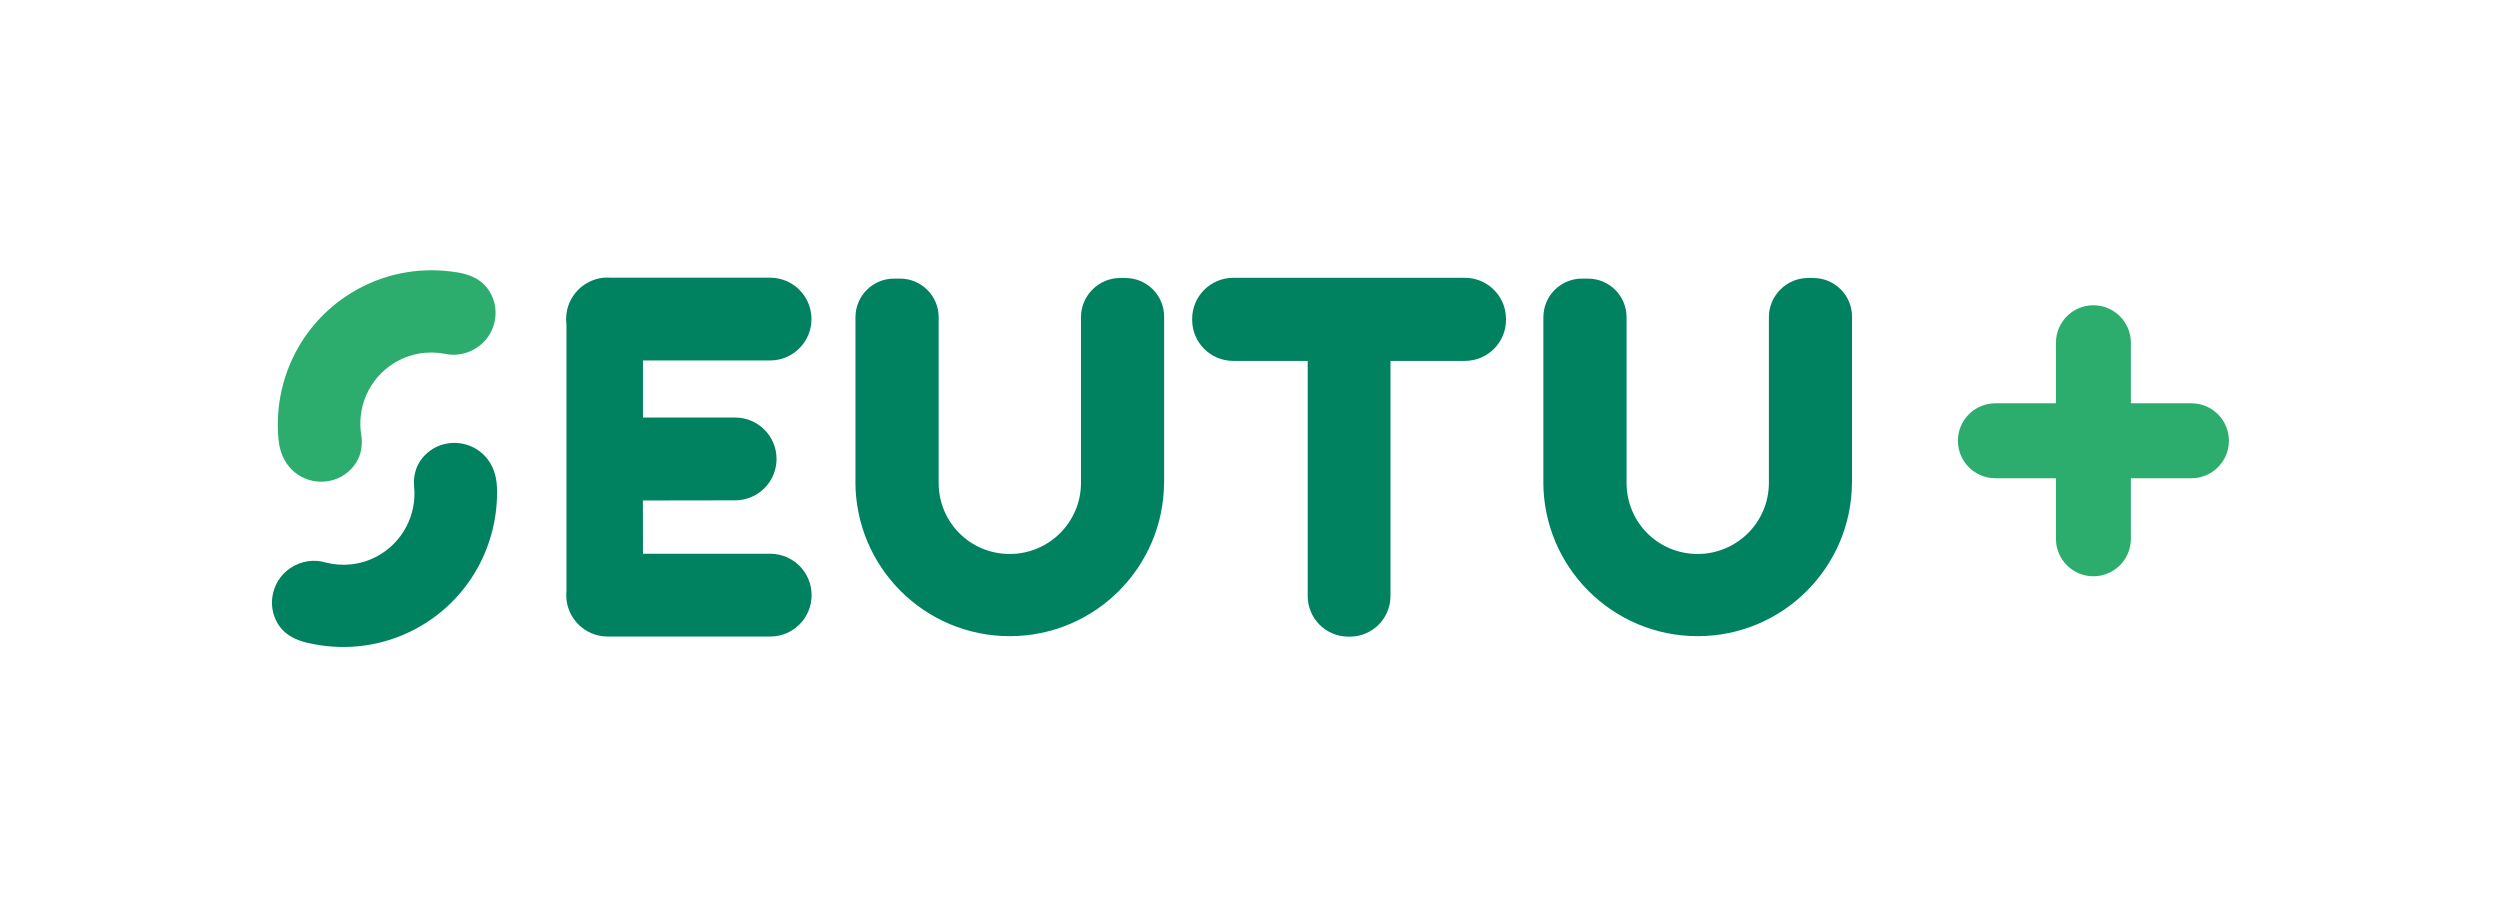 <?xml version="1.0" encoding="UTF-8" standalone="no"?>
<!-- Created with Inkscape (http://www.inkscape.org/) -->

<svg
   width="161.723mm"
   height="59.501mm"
   viewBox="0 0 161.723 59.501"
   version="1.1"
   id="svg5931"
   inkscape:version="1.2 (dc2aeda, 2022-05-15)"
   sodipodi:docname="seutuplus-logo.svg"
   xmlns:inkscape="http://www.inkscape.org/namespaces/inkscape"
   xmlns:sodipodi="http://sodipodi.sourceforge.net/DTD/sodipodi-0.dtd"
   xmlns="http://www.w3.org/2000/svg"
   xmlns:svg="http://www.w3.org/2000/svg">
  <sodipodi:namedview
     id="namedview5933"
     pagecolor="#ffffff"
     bordercolor="#000000"
     borderopacity="0.25"
     inkscape:showpageshadow="2"
     inkscape:pageopacity="0.0"
     inkscape:pagecheckerboard="0"
     inkscape:deskcolor="#d1d1d1"
     inkscape:document-units="mm"
     showgrid="false"
     inkscape:zoom="0.85508393"
     inkscape:cx="-43.855344"
     inkscape:cy="46.194296"
     inkscape:window-width="1581"
     inkscape:window-height="659"
     inkscape:window-x="0"
     inkscape:window-y="25"
     inkscape:window-maximized="0"
     inkscape:current-layer="layer1" />
  <defs
     id="defs5928" />
  <g
     inkscape:label="Layer 1"
     inkscape:groupmode="layer"
     id="layer1"
     transform="translate(-24.85,-114.974)">
    <g
       id="g283"
       transform="matrix(0.356,0,0,-0.356,54.042,132.539)">
      <path
         d="m 0,0 c -6.16,0.785 -12.612,-0.433 -18.299,-3.964 -9.424,-5.852 -14.139,-16.382 -13.073,-26.722 0.232,-2.054 0.972,-3.935 2.457,-5.379 2.723,-2.646 7.126,-2.855 10.053,-0.436 0.638,0.527 1.161,1.126 1.572,1.771 0.941,1.474 1.218,3.28 0.936,5.006 -0.817,5.002 1.366,10.232 5.94,13.073 2.868,1.781 6.16,2.289 9.233,1.703 2.089,-0.473 4.392,-0.008 6.277,1.428 2.684,2.047 3.695,5.749 2.388,8.862 C 6.152,-1.486 3.386,-0.362 0,0"
         style="fill:#2cad6e;fill-opacity:1;fill-rule:nonzero;stroke:none"
         id="path285" />
    </g>
    <g
       id="g287"
       transform="matrix(0.356,0,0,-0.356,166.613,141.063)">
      <path
         d="m 0,0 h -11.007 v 11.007 c 0,3.761 -3.049,6.809 -6.808,6.809 h -10e-4 c -3.76,0 -6.808,-3.048 -6.808,-6.809 V 0 h -11.007 c -3.761,0 -6.808,-3.048 -6.808,-6.808 0,-3.76 3.047,-6.809 6.808,-6.809 h 11.007 v -11.007 c 0,-3.76 3.048,-6.808 6.808,-6.808 h 10e-4 c 3.759,0 6.808,3.048 6.808,6.808 v 11.007 H 0 c 3.76,0 6.808,3.049 6.808,6.809 C 6.808,-3.048 3.76,0 0,0"
         style="fill:#2cad6e;fill-opacity:1;fill-rule:nonzero;stroke:none"
         id="path289" />
    </g>
    <g
       id="g291"
       transform="matrix(0.356,0,0,-0.356,100.154,146.198)">
      <path
         d="M 0,0 V 0.177 C 0,0.117 -0.004,0.059 -0.005,0 Z"
         style="fill:#008261;fill-opacity:1;fill-rule:nonzero;stroke:none"
         id="path293" />
    </g>
    <g
       id="g295"
       transform="matrix(0.356,0,0,-0.356,97.656,132.958)">
      <path
         d="m 0,0 h -0.994 c -3.88,0 -7.091,-3.211 -7.091,-7.091 v -29.763 l -0.002,-0.147 c 10e-4,-0.071 0.002,-0.147 0.002,-0.218 0,-7.14 -5.798,-12.923 -12.938,-12.927 -7.14,-0.004 -12.916,5.688 -12.923,12.929 0,0.038 -0.001,0.117 -0.001,0.195 h 0.001 v 29.899 c 0,3.874 -3.141,7.015 -7.015,7.015 h -1.089 c -3.874,0 -7.014,-3.141 -7.014,-7.015 V -37.01 h -0.008 v -0.009 c -10e-4,-0.006 -10e-4,-0.013 -10e-4,-0.02 0,-15.489 12.555,-28.044 28.045,-28.044 15.428,0 27.943,12.459 28.04,27.866 0,0.059 0.004,0.117 0.004,0.176 v 0.002 0.001 c 0,0.006 0,0.01 0,0.016 h 0.008 c 0,-0.01 0.001,-0.019 0.001,-0.028 V -7.025 C 7.025,-3.146 3.88,0 0,0"
         style="fill:#008261;fill-opacity:1;fill-rule:nonzero;stroke:none"
         id="path297" />
    </g>
    <g
       id="g299"
       transform="matrix(0.356,0,0,-0.356,74.675,150.795)">
      <path
         d="m 0,0 h -23.122 l -0.016,9.678 16.767,0.026 c 4.155,0 7.522,3.368 7.522,7.522 0,4.154 -3.367,7.522 -7.522,7.522 H -23.122 V 35.12 h 23.096 c 4.154,0 7.523,3.368 7.523,7.522 0,4.155 -3.369,7.523 -7.523,7.523 h -28.999 c -0.171,0.011 -0.342,0.026 -0.516,0.026 -4.168,0 -7.548,-3.38 -7.548,-7.549 0,-0.314 0.026,-0.623 0.063,-0.927 V -6.794 c -0.023,-0.239 -0.037,-0.482 -0.037,-0.728 0,-4.155 3.368,-7.523 7.522,-7.523 H 0 c 4.155,0 7.522,3.368 7.522,7.523 C 7.522,-3.368 4.155,0 0,0"
         style="fill:#008261;fill-opacity:1;fill-rule:nonzero;stroke:none"
         id="path301" />
    </g>
    <g
       id="g303"
       transform="matrix(0.356,0,0,-0.356,121.306,133.553)">
      <path
         d="M 0,0 C -0.369,0.304 -0.768,0.574 -1.191,0.804 -2.249,1.378 -3.461,1.705 -4.75,1.705 H -26.348 -46.85 c -4.124,0 -7.467,-3.343 -7.467,-7.467 v -0.163 c 0,-4.124 3.343,-7.467 7.467,-7.467 h 13.528 v -42.721 c 0,-4.077 3.304,-7.382 7.381,-7.382 h 0.281 c 4.077,0 7.382,3.305 7.382,7.382 v 42.721 H -4.75 c 4.124,0 7.467,3.343 7.467,7.467 v 0.163 C 2.717,-3.442 1.659,-1.37 0,0"
         style="fill:#008261;fill-opacity:1;fill-rule:nonzero;stroke:none"
         id="path305" />
    </g>
    <g
       id="g307"
       transform="matrix(0.356,0,0,-0.356,45.132,156.64)">
      <path
         d="m 0,0 c 6.094,-1.19 12.613,-0.401 18.521,2.747 9.79,5.217 15.19,15.412 14.809,25.799 -0.096,2.065 -0.709,3.991 -2.096,5.53 -2.542,2.82 -6.922,3.32 -10.003,1.099 C 20.56,34.691 19.999,34.128 19.545,33.512 18.51,32.103 18.114,30.319 18.281,28.579 18.766,23.534 16.242,18.459 11.491,15.927 8.511,14.339 5.194,14.05 2.165,14.837 0.112,15.447 -2.217,15.136 -4.191,13.827 -7.006,11.961 -8.258,8.335 -7.16,5.142 -6.041,1.889 -3.355,0.584 0,0"
         style="fill:#008261;fill-opacity:1;fill-rule:nonzero;stroke:none"
         id="path309" />
    </g>
    <g
       id="g311"
       transform="matrix(0.356,0,0,-0.356,144.654,146.198)">
      <path
         d="M 0,0 V 0.177 C 0,0.117 -0.004,0.059 -0.005,0 Z"
         style="fill:#008261;fill-opacity:1;fill-rule:nonzero;stroke:none"
         id="path313" />
    </g>
    <g
       id="g315"
       transform="matrix(0.356,0,0,-0.356,142.156,132.958)">
      <path
         d="m 0,0 h -0.994 c -3.88,0 -7.091,-3.211 -7.091,-7.091 v -29.763 l -0.002,-0.147 c 10e-4,-0.071 0.002,-0.147 0.002,-0.218 0,-7.14 -5.798,-12.923 -12.938,-12.927 -7.14,-0.004 -12.916,5.688 -12.923,12.929 0,0.038 -0.001,0.117 -0.001,0.195 h 0.001 v 29.899 c 0,3.874 -3.141,7.015 -7.015,7.015 h -1.089 c -3.874,0 -7.014,-3.141 -7.014,-7.015 V -37.01 h -0.008 v -0.009 c -10e-4,-0.006 -10e-4,-0.013 -10e-4,-0.02 0,-15.489 12.555,-28.044 28.045,-28.044 15.428,0 27.943,12.459 28.04,27.866 0,0.059 0.004,0.117 0.004,0.176 v 0.002 0.001 c 0,0.006 0,0.01 0,0.016 h 0.008 c 0,-0.01 0.001,-0.019 0.001,-0.028 V -7.025 C 7.025,-3.146 3.88,0 0,0"
         style="fill:#008261;fill-opacity:1;fill-rule:nonzero;stroke:none"
         id="path317" />
    </g>
  </g>
</svg>
